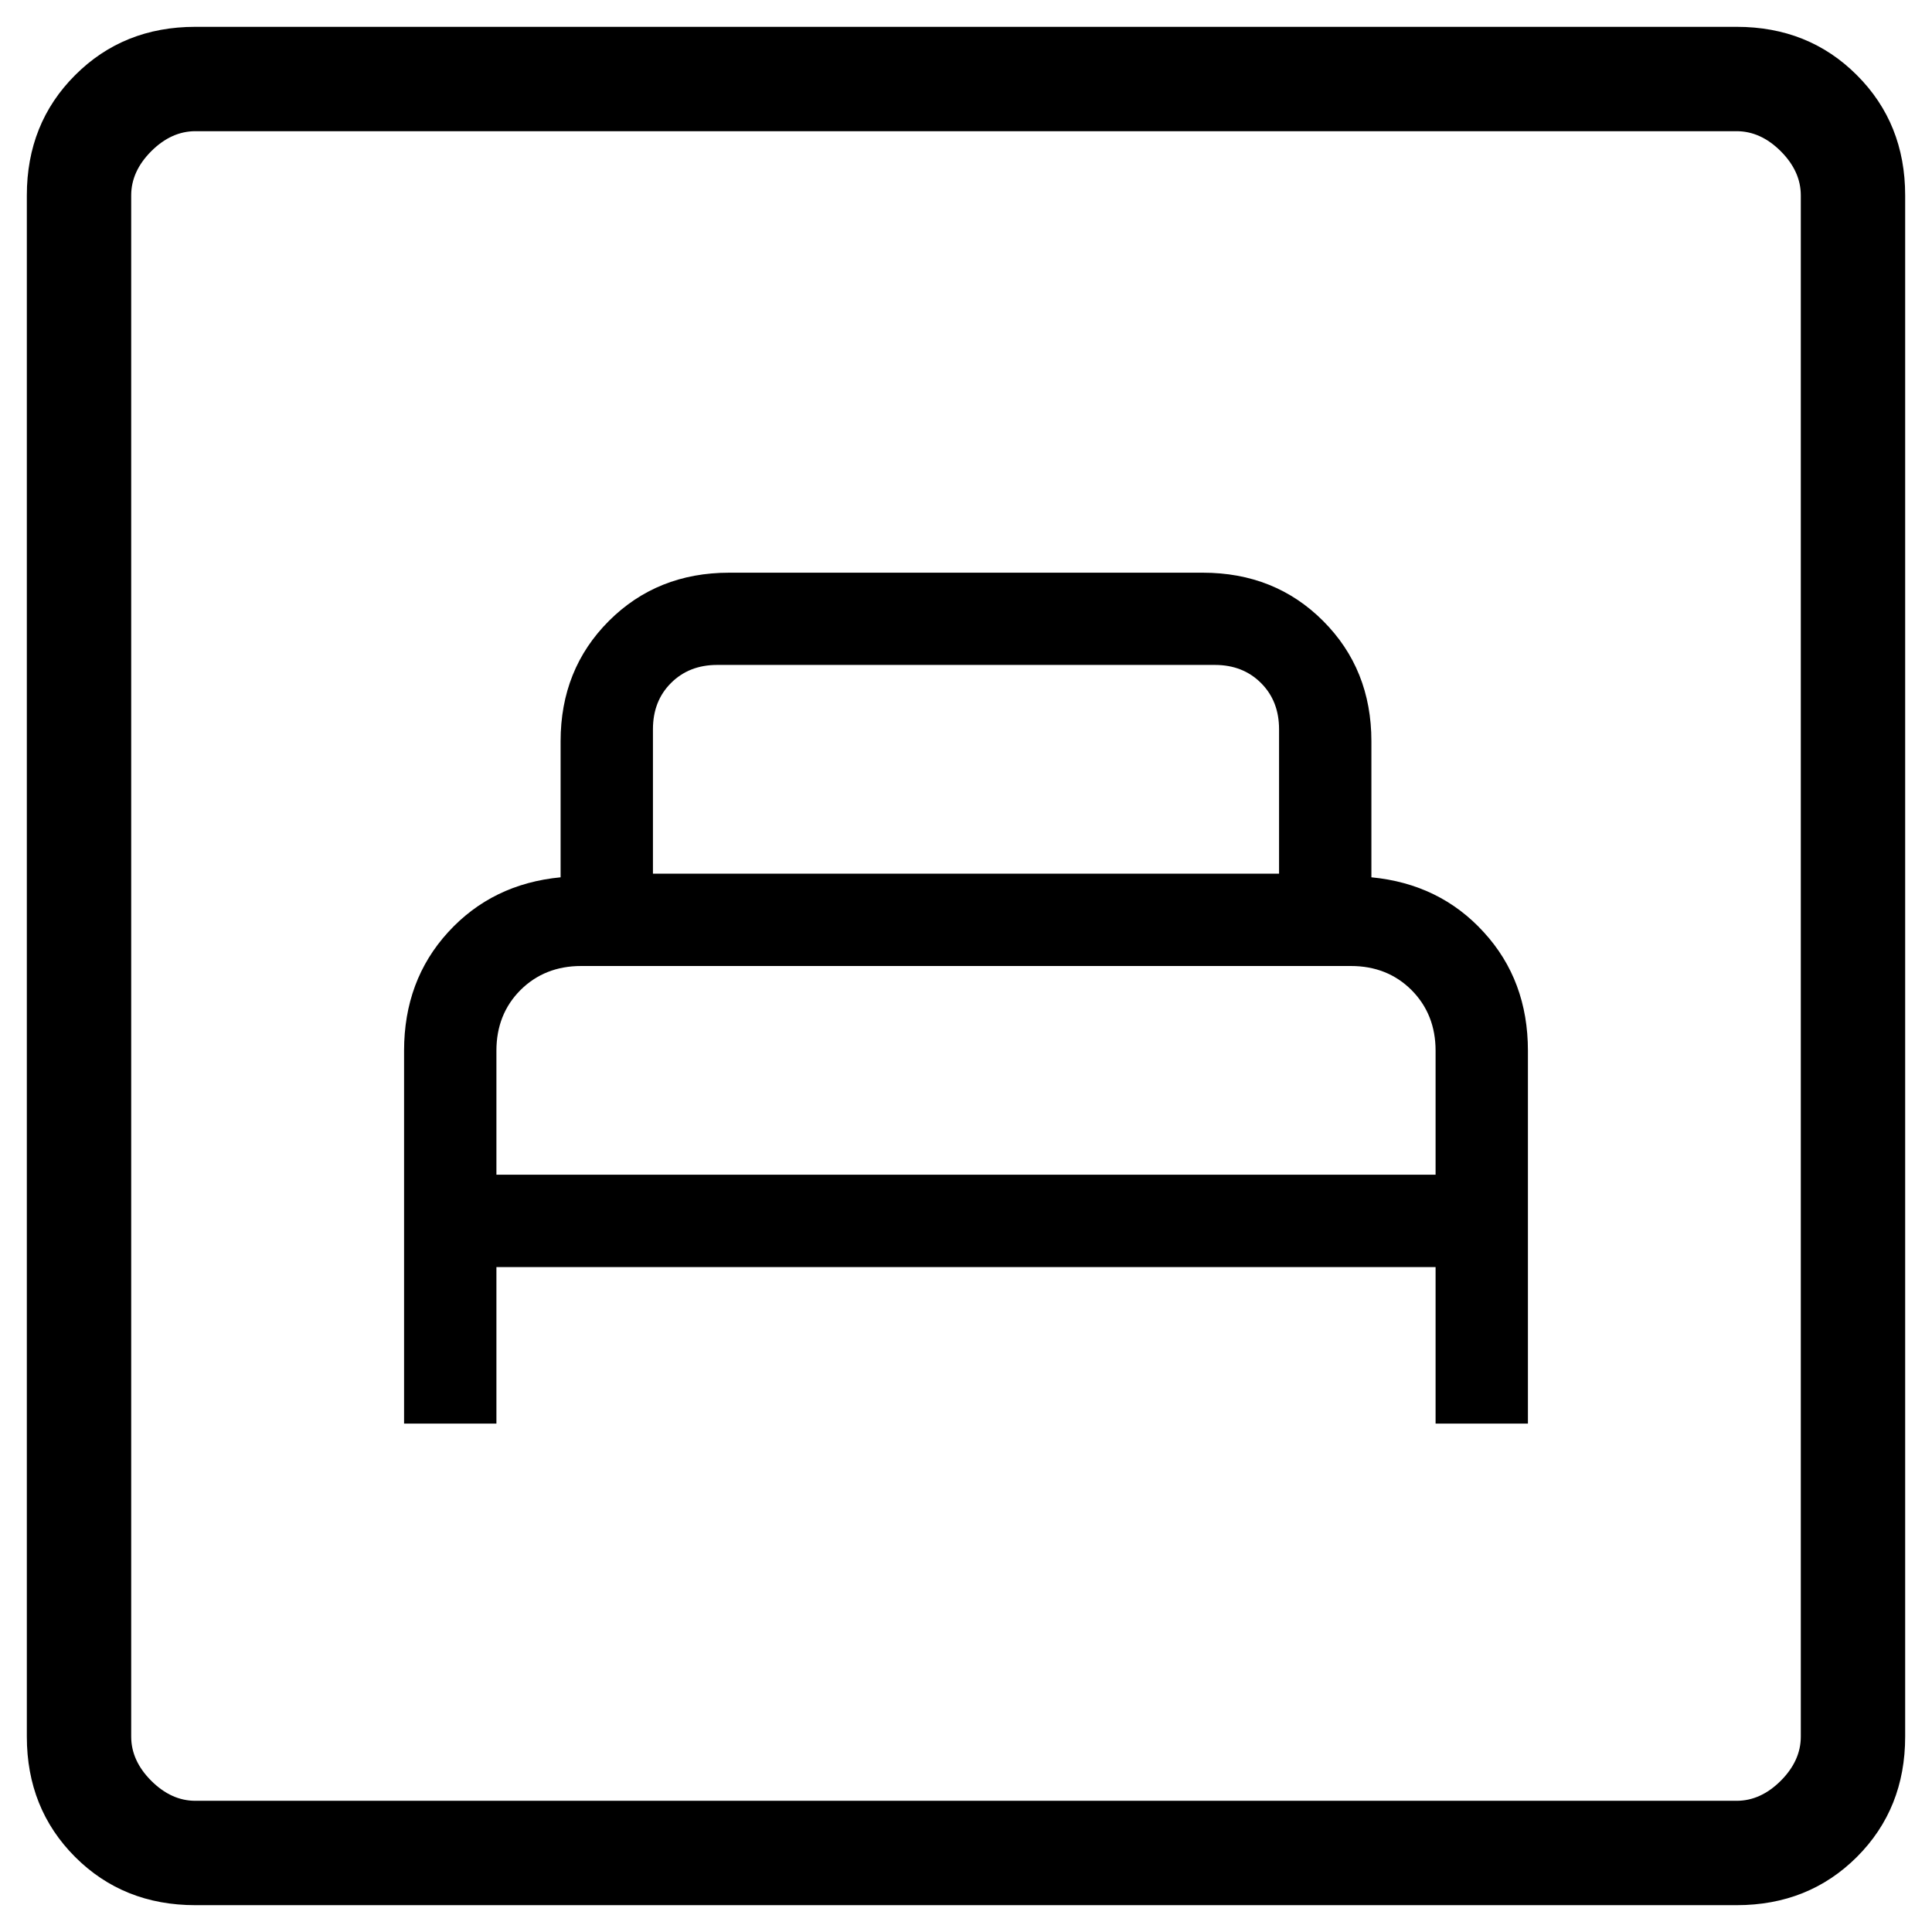 <svg width="54" height="54" viewBox="0 0 54 54" fill="none" xmlns="http://www.w3.org/2000/svg">
<path d="M11.294 39.79H13.875V35.415H40.125V39.79H42.706V29.368C42.706 28.058 42.295 26.953 41.472 26.055C40.652 25.155 39.605 24.643 38.331 24.521V20.718C38.331 19.376 37.881 18.255 36.981 17.355C36.083 16.456 34.962 16.007 33.618 16.007H20.382C19.04 16.007 17.919 16.456 17.019 17.355C16.119 18.255 15.669 19.376 15.669 20.718V24.521C14.395 24.643 13.347 25.155 12.525 26.055C11.704 26.953 11.294 28.058 11.294 29.368V39.79ZM13.875 32.833V29.368C13.875 28.688 14.099 28.123 14.546 27.674C14.997 27.225 15.563 27 16.243 27H37.757C38.437 27 39.002 27.224 39.451 27.671C39.9 28.122 40.125 28.688 40.125 29.368V32.833H13.875ZM18.25 24.419V20.382C18.25 19.857 18.418 19.426 18.755 19.09C19.091 18.754 19.521 18.585 20.044 18.585H33.956C34.479 18.585 34.909 18.754 35.245 19.09C35.582 19.426 35.75 19.857 35.75 20.382V24.419H18.25ZM5.46 53.25C4.119 53.25 2.999 52.801 2.1 51.903C1.2 51.002 0.75 49.881 0.75 48.54V5.46C0.75 4.119 1.2 2.999 2.1 2.1C2.999 1.2 4.119 0.75 5.46 0.75H48.54C49.881 0.75 51.001 1.2 51.9 2.1C52.8 2.999 53.25 4.119 53.25 5.46V48.54C53.25 49.881 52.801 51.001 51.903 51.9C51.002 52.8 49.881 53.25 48.54 53.25H5.46ZM5.46 50.333H48.54C48.987 50.333 49.398 50.147 49.773 49.773C50.147 49.398 50.333 48.987 50.333 48.54V5.46C50.333 5.013 50.147 4.602 49.773 4.227C49.398 3.853 48.987 3.667 48.54 3.667H5.46C5.013 3.667 4.602 3.853 4.227 4.227C3.853 4.602 3.667 5.013 3.667 5.46V48.54C3.667 48.987 3.853 49.398 4.227 49.773C4.602 50.147 5.013 50.333 5.46 50.333Z" fill="black"/>
</svg>
